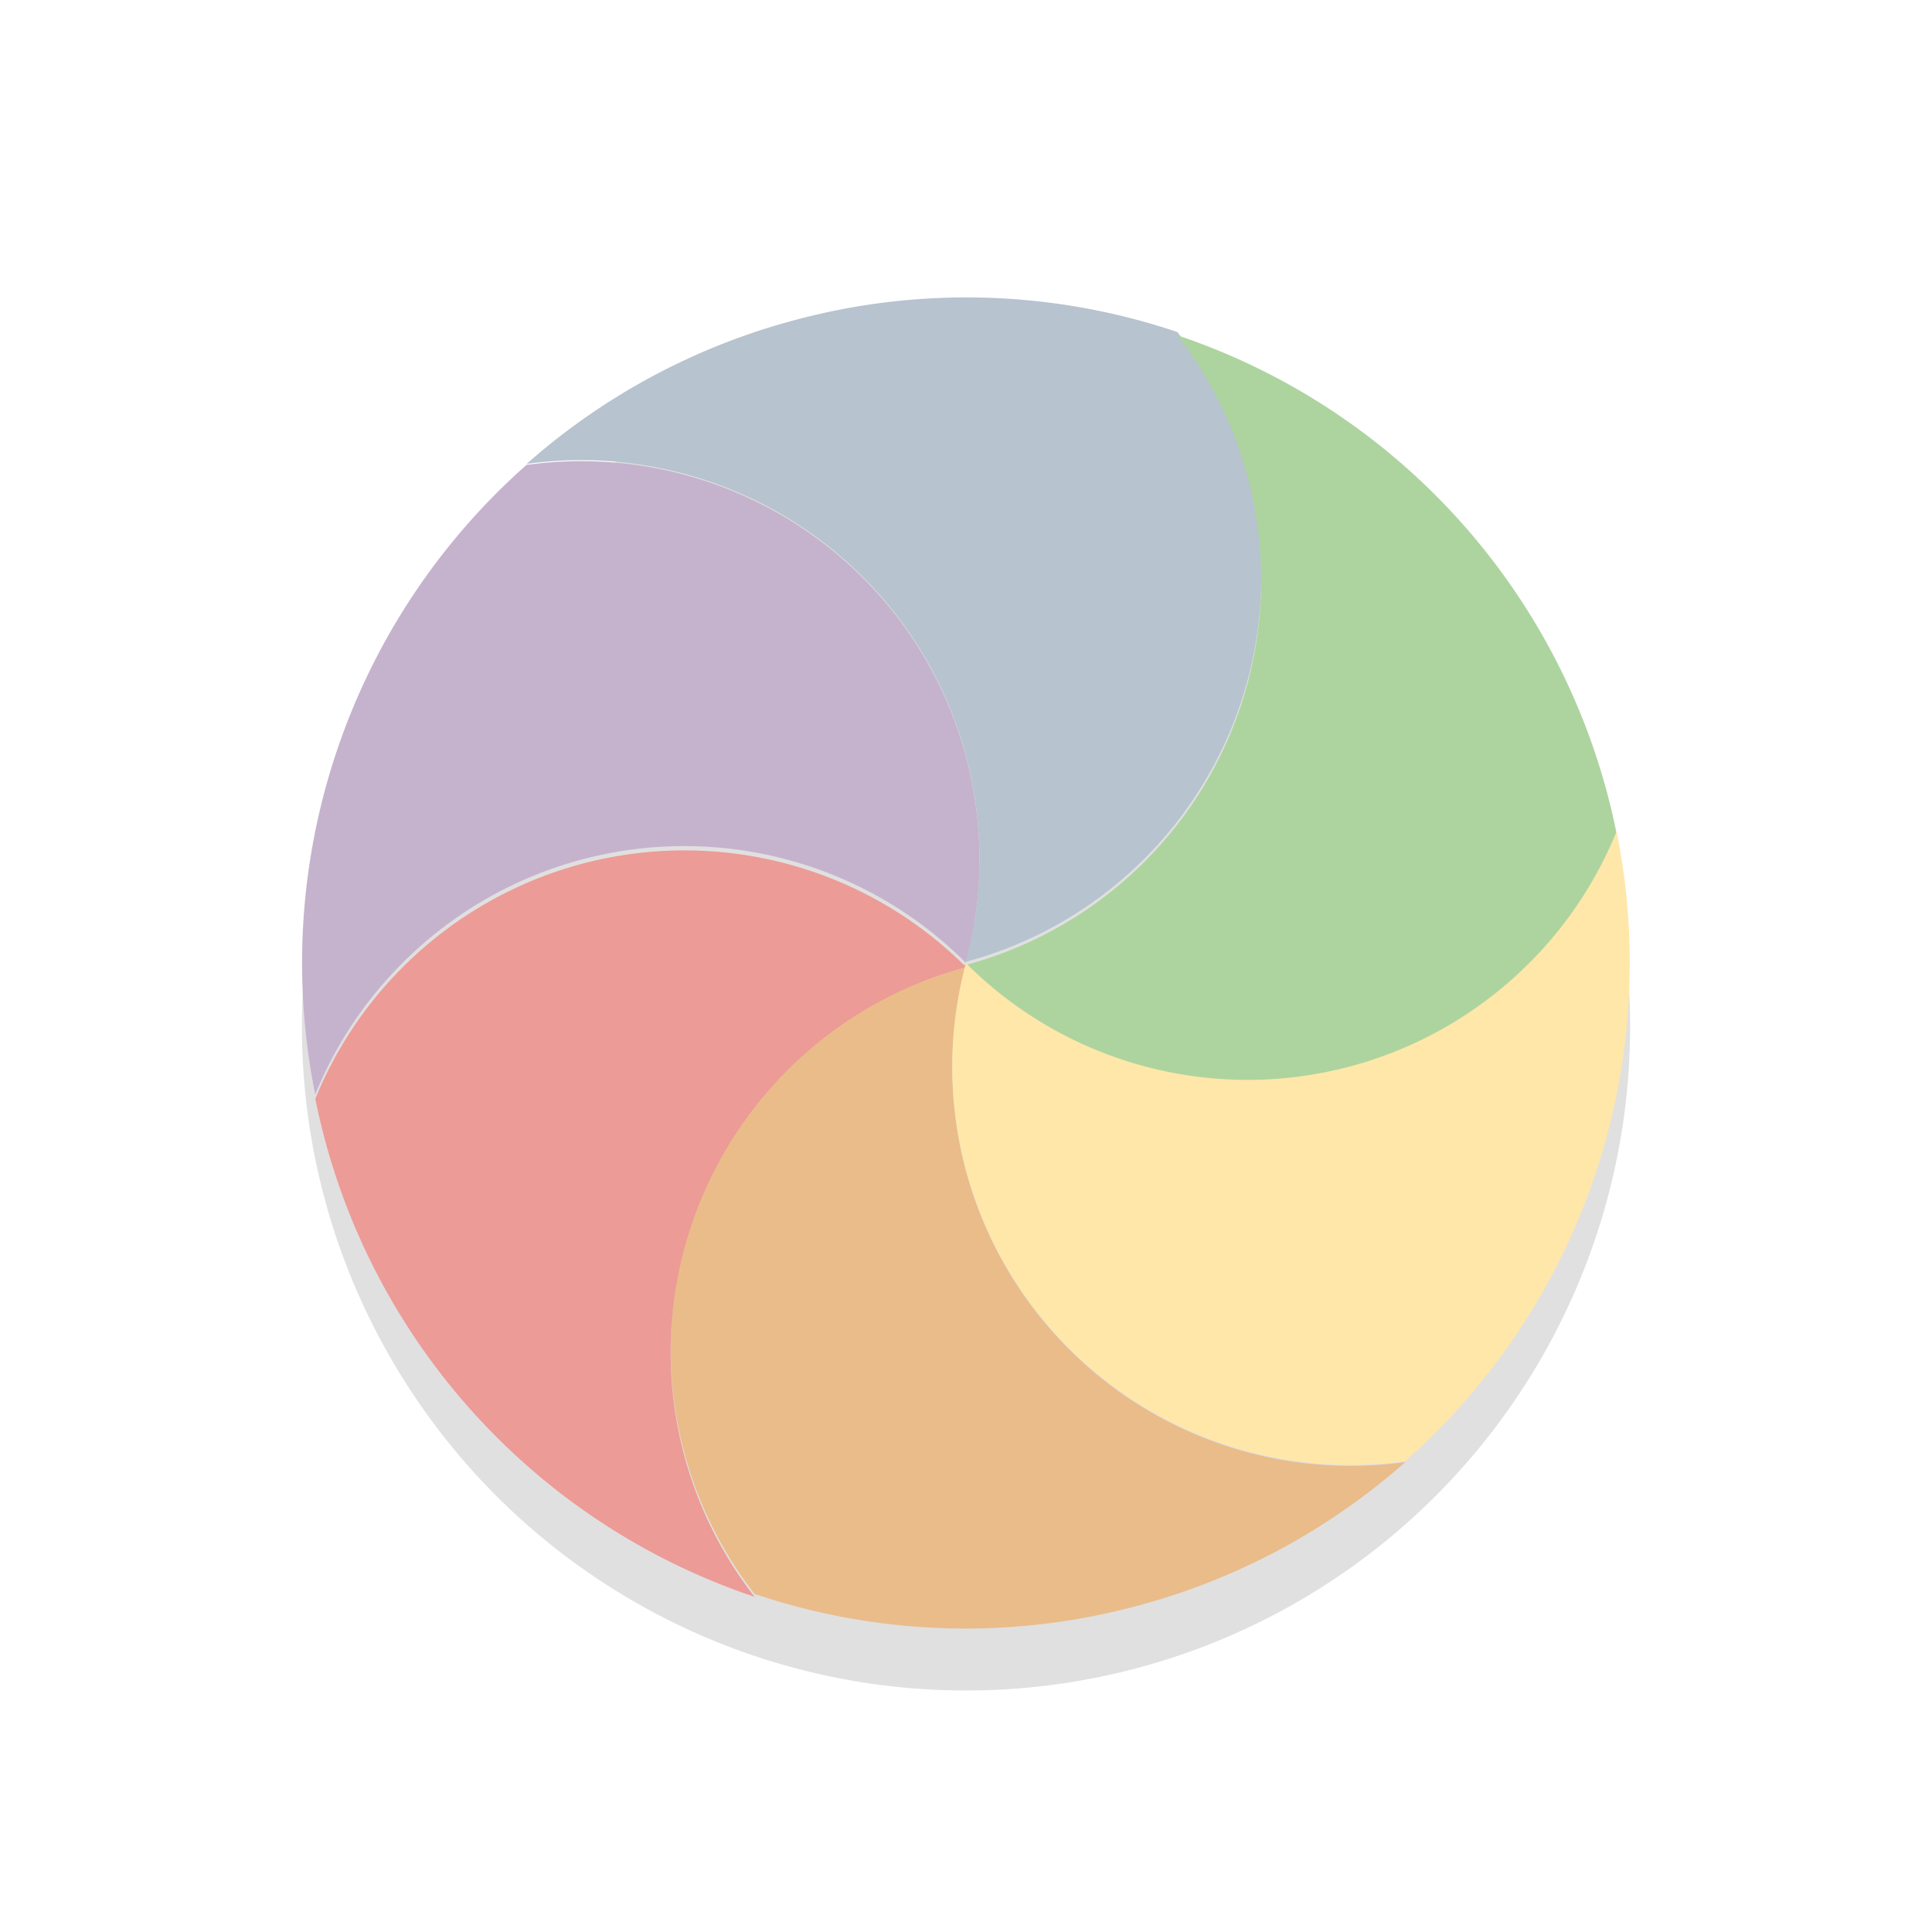 <svg xmlns="http://www.w3.org/2000/svg" width="32" height="32">
    <defs>
        <filter id="a" width="1.384" height="1.384" x="-.192" y="-.192" color-interpolation-filters="sRGB">
            <feGaussianBlur stdDeviation="1.76"/>
        </filter>
    </defs>
    <g fill-rule="evenodd" transform="translate(0 -1020.4)">
        <circle cx="16" cy="1037.4" r="11" filter="url(#a)" opacity=".35" style="mix-blend-mode:normal;paint-order:stroke fill markers"/>
        <g stroke-width="1.01">
            <path fill="#eabc8a" d="M12.497 1046.8a6.604 6.604 0 0 1 3.502-10.43 6.598 6.598 0 0 0 7.278 8.246 10.95 10.95 0 0 1-4.434 2.38 10.936 10.936 0 0 1-6.346-.196z"/>
            <path fill="#ec9b97" d="M5.223 1038.6a6.585 6.585 0 0 1 1.448-2.18 6.593 6.593 0 0 1 9.329-.002 6.604 6.604 0 0 0-3.503 10.43 10.982 10.982 0 0 1-7.274-8.248z"/>
            <path fill="#c5b3cd" d="M8.721 1028.1a6.598 6.598 0 0 1 7.277 8.247 6.593 6.593 0 0 0-9.329.001 6.586 6.586 0 0 0-1.448 2.18 11.012 11.012 0 0 1 3.5-10.428z"/>
            <path fill="#b7c3cf" d="M19.501 1025.9a6.604 6.604 0 0 1-3.502 10.43 6.599 6.599 0 0 0-7.277-8.246 10.953 10.953 0 0 1 4.434-2.38 10.936 10.936 0 0 1 6.346.196z"/>
            <path fill="#add49f" d="M26.775 1034.2a6.583 6.583 0 0 1-1.448 2.181 6.593 6.593 0 0 1-9.329.002 6.604 6.604 0 0 0 3.502-10.43 10.982 10.982 0 0 1 7.275 8.248z"/>
            <path fill="#ffe7a9" d="M23.276 1044.6a6.598 6.598 0 0 1-7.277-8.247 6.593 6.593 0 0 0 9.33-.002 6.583 6.583 0 0 0 1.447-2.18 11.012 11.012 0 0 1-3.5 10.429z"/>
        </g>
    </g>
</svg>
